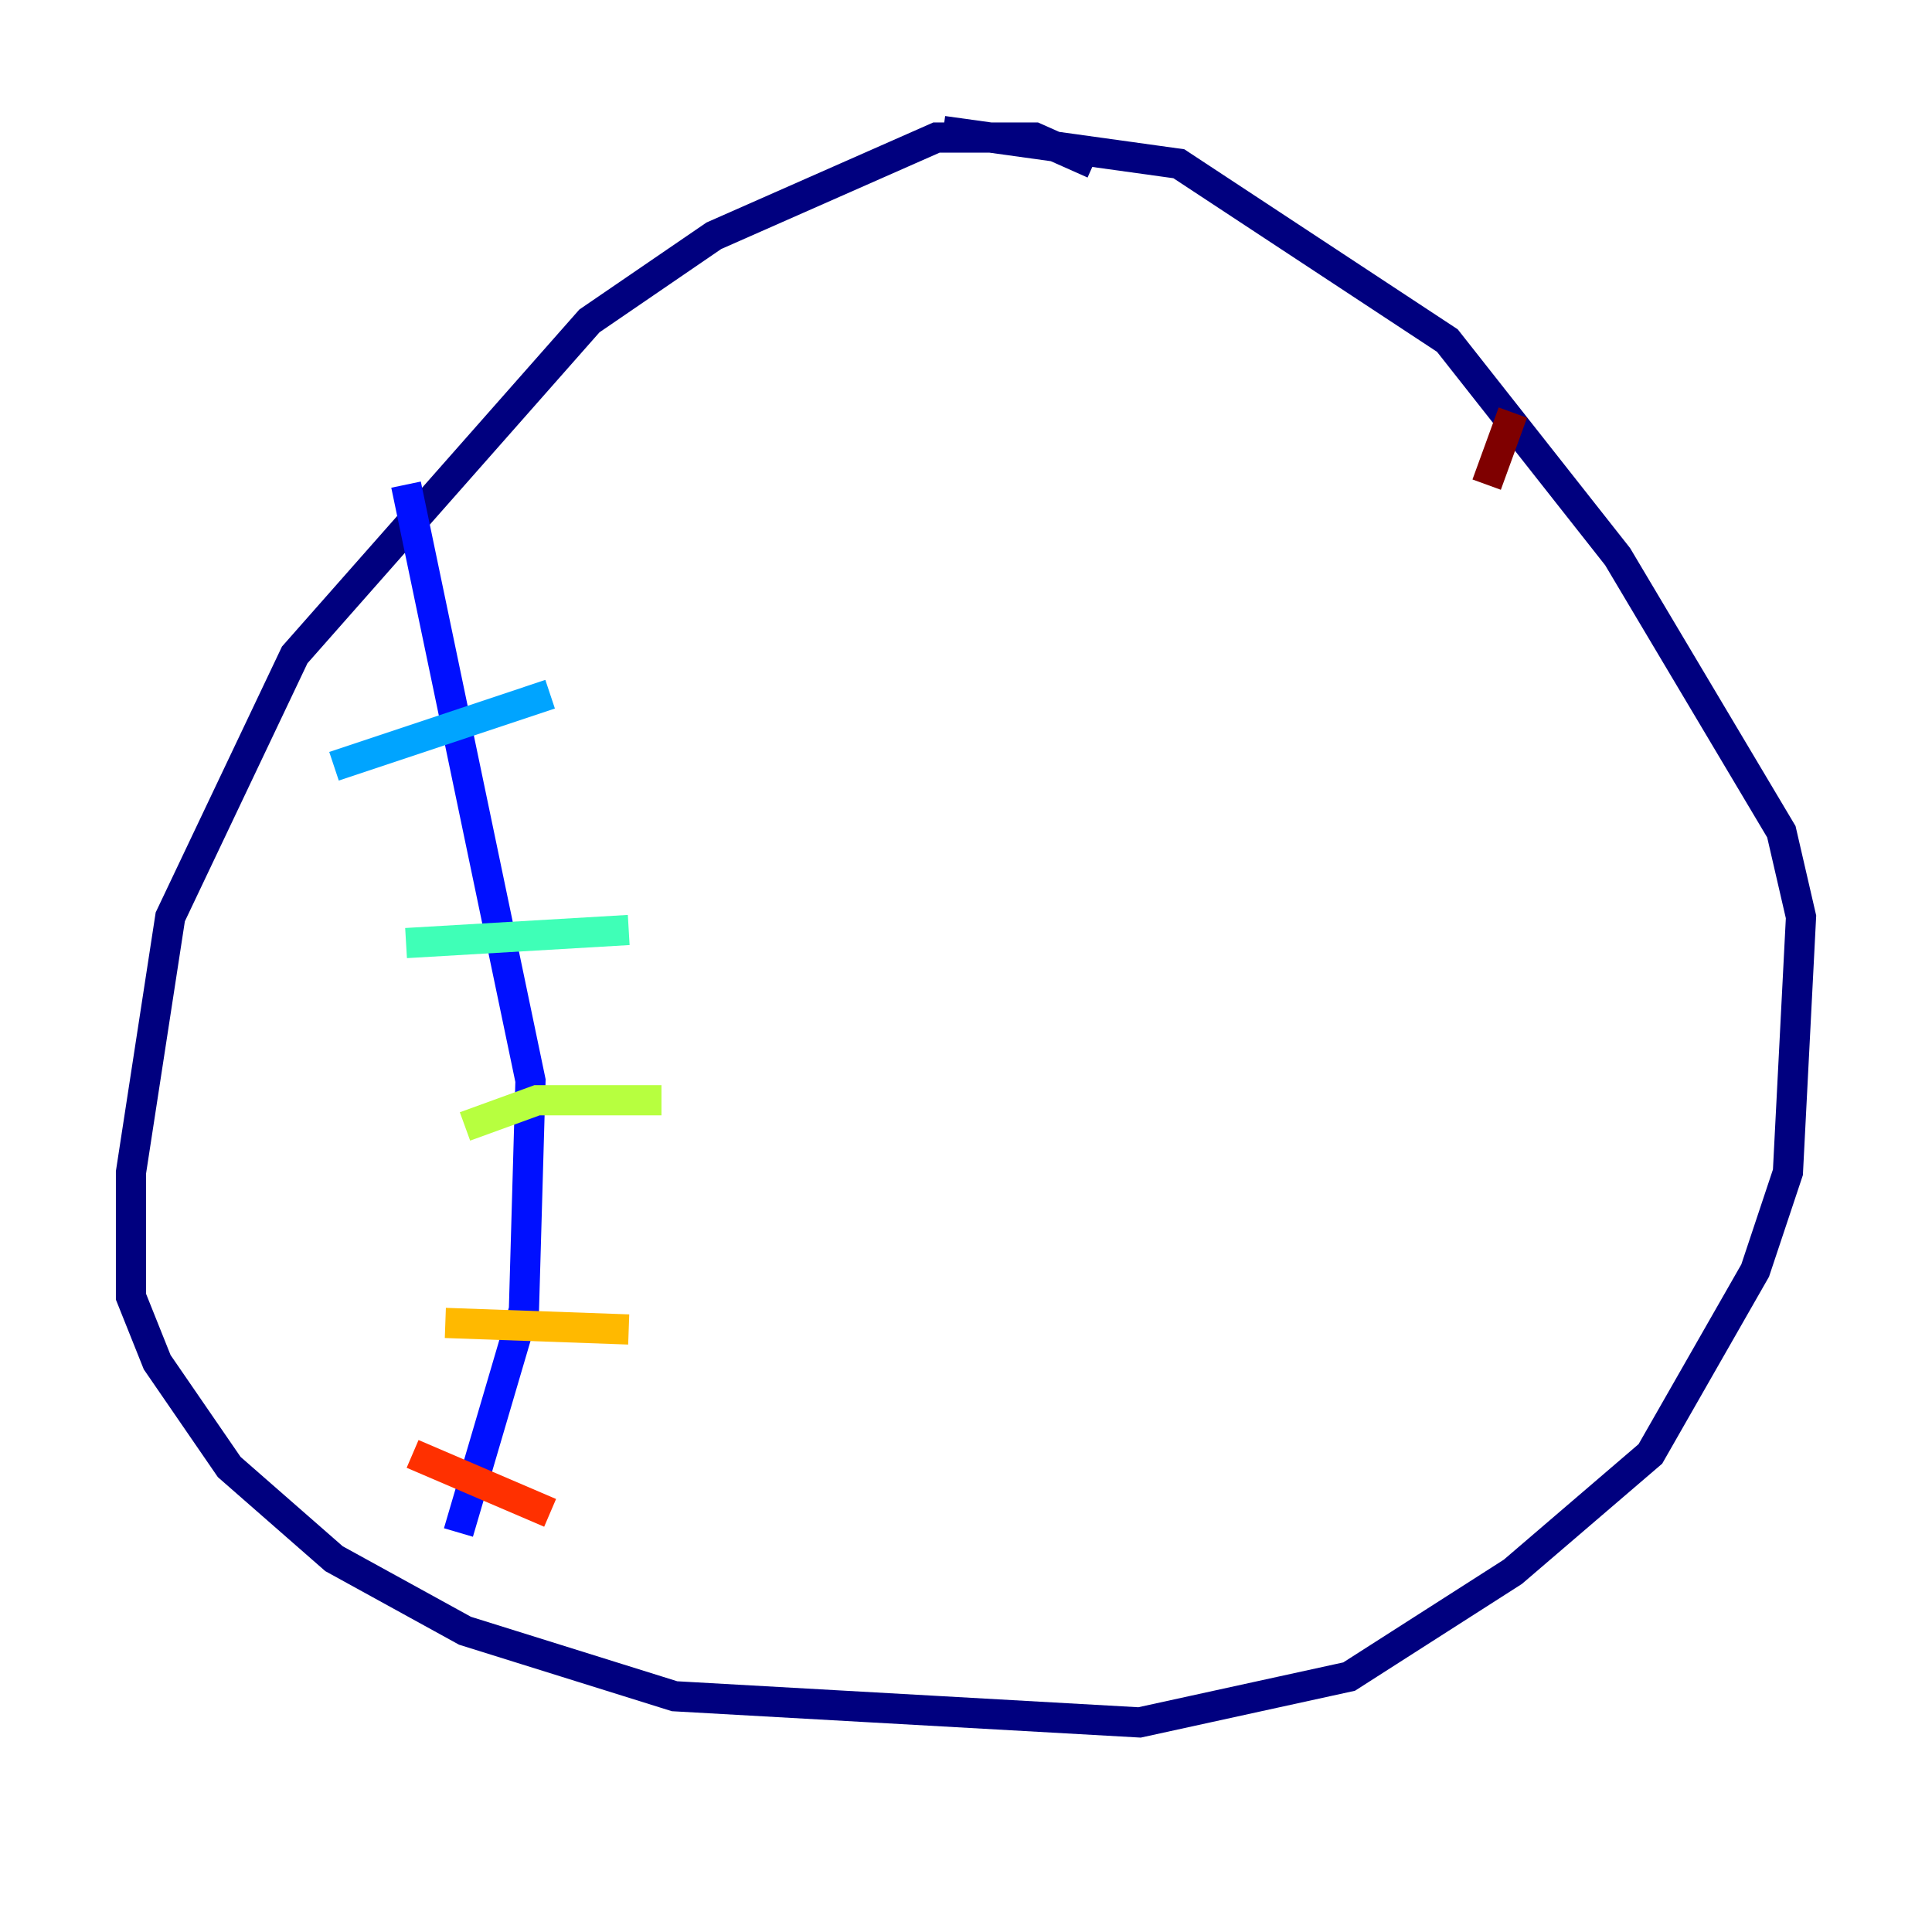 <?xml version="1.0" encoding="utf-8" ?>
<svg baseProfile="tiny" height="128" version="1.2" viewBox="0,0,128,128" width="128" xmlns="http://www.w3.org/2000/svg" xmlns:ev="http://www.w3.org/2001/xml-events" xmlns:xlink="http://www.w3.org/1999/xlink"><defs /><polyline fill="none" points="72.461,10.848 68.556,9.112 62.047,9.112 47.295,15.62 39.051,21.261 19.525,43.39 11.281,60.746 8.678,77.668 8.678,85.912 10.414,90.251 15.186,97.193 22.129,103.268 30.807,108.041 44.691,112.38 75.498,114.115 89.383,111.078 100.231,104.136 109.342,96.325 116.285,84.176 118.454,77.668 119.322,60.746 118.02,55.105 107.173,36.881 95.891,22.563 78.102,10.848 62.481,8.678" stroke="#00007f" stroke-width="2" /><polyline fill="none" points="26.902,32.108 35.146,71.593 34.712,86.78 30.373,101.532" stroke="#0010ff" stroke-width="2" /><polyline fill="none" points="22.129,50.766 36.447,45.993" stroke="#00a4ff" stroke-width="2" /><polyline fill="none" points="26.902,62.481 41.654,61.614" stroke="#3fffb7" stroke-width="2" /><polyline fill="none" points="30.807,74.63 35.58,72.895 43.824,72.895" stroke="#b7ff3f" stroke-width="2" /><polyline fill="none" points="29.505,87.647 41.654,88.081" stroke="#ffb900" stroke-width="2" /><polyline fill="none" points="27.336,96.325 36.447,100.231" stroke="#ff3000" stroke-width="2" /><polyline fill="none" points="100.231,27.336 98.495,32.108" stroke="#7f0000" stroke-width="2" /></svg>